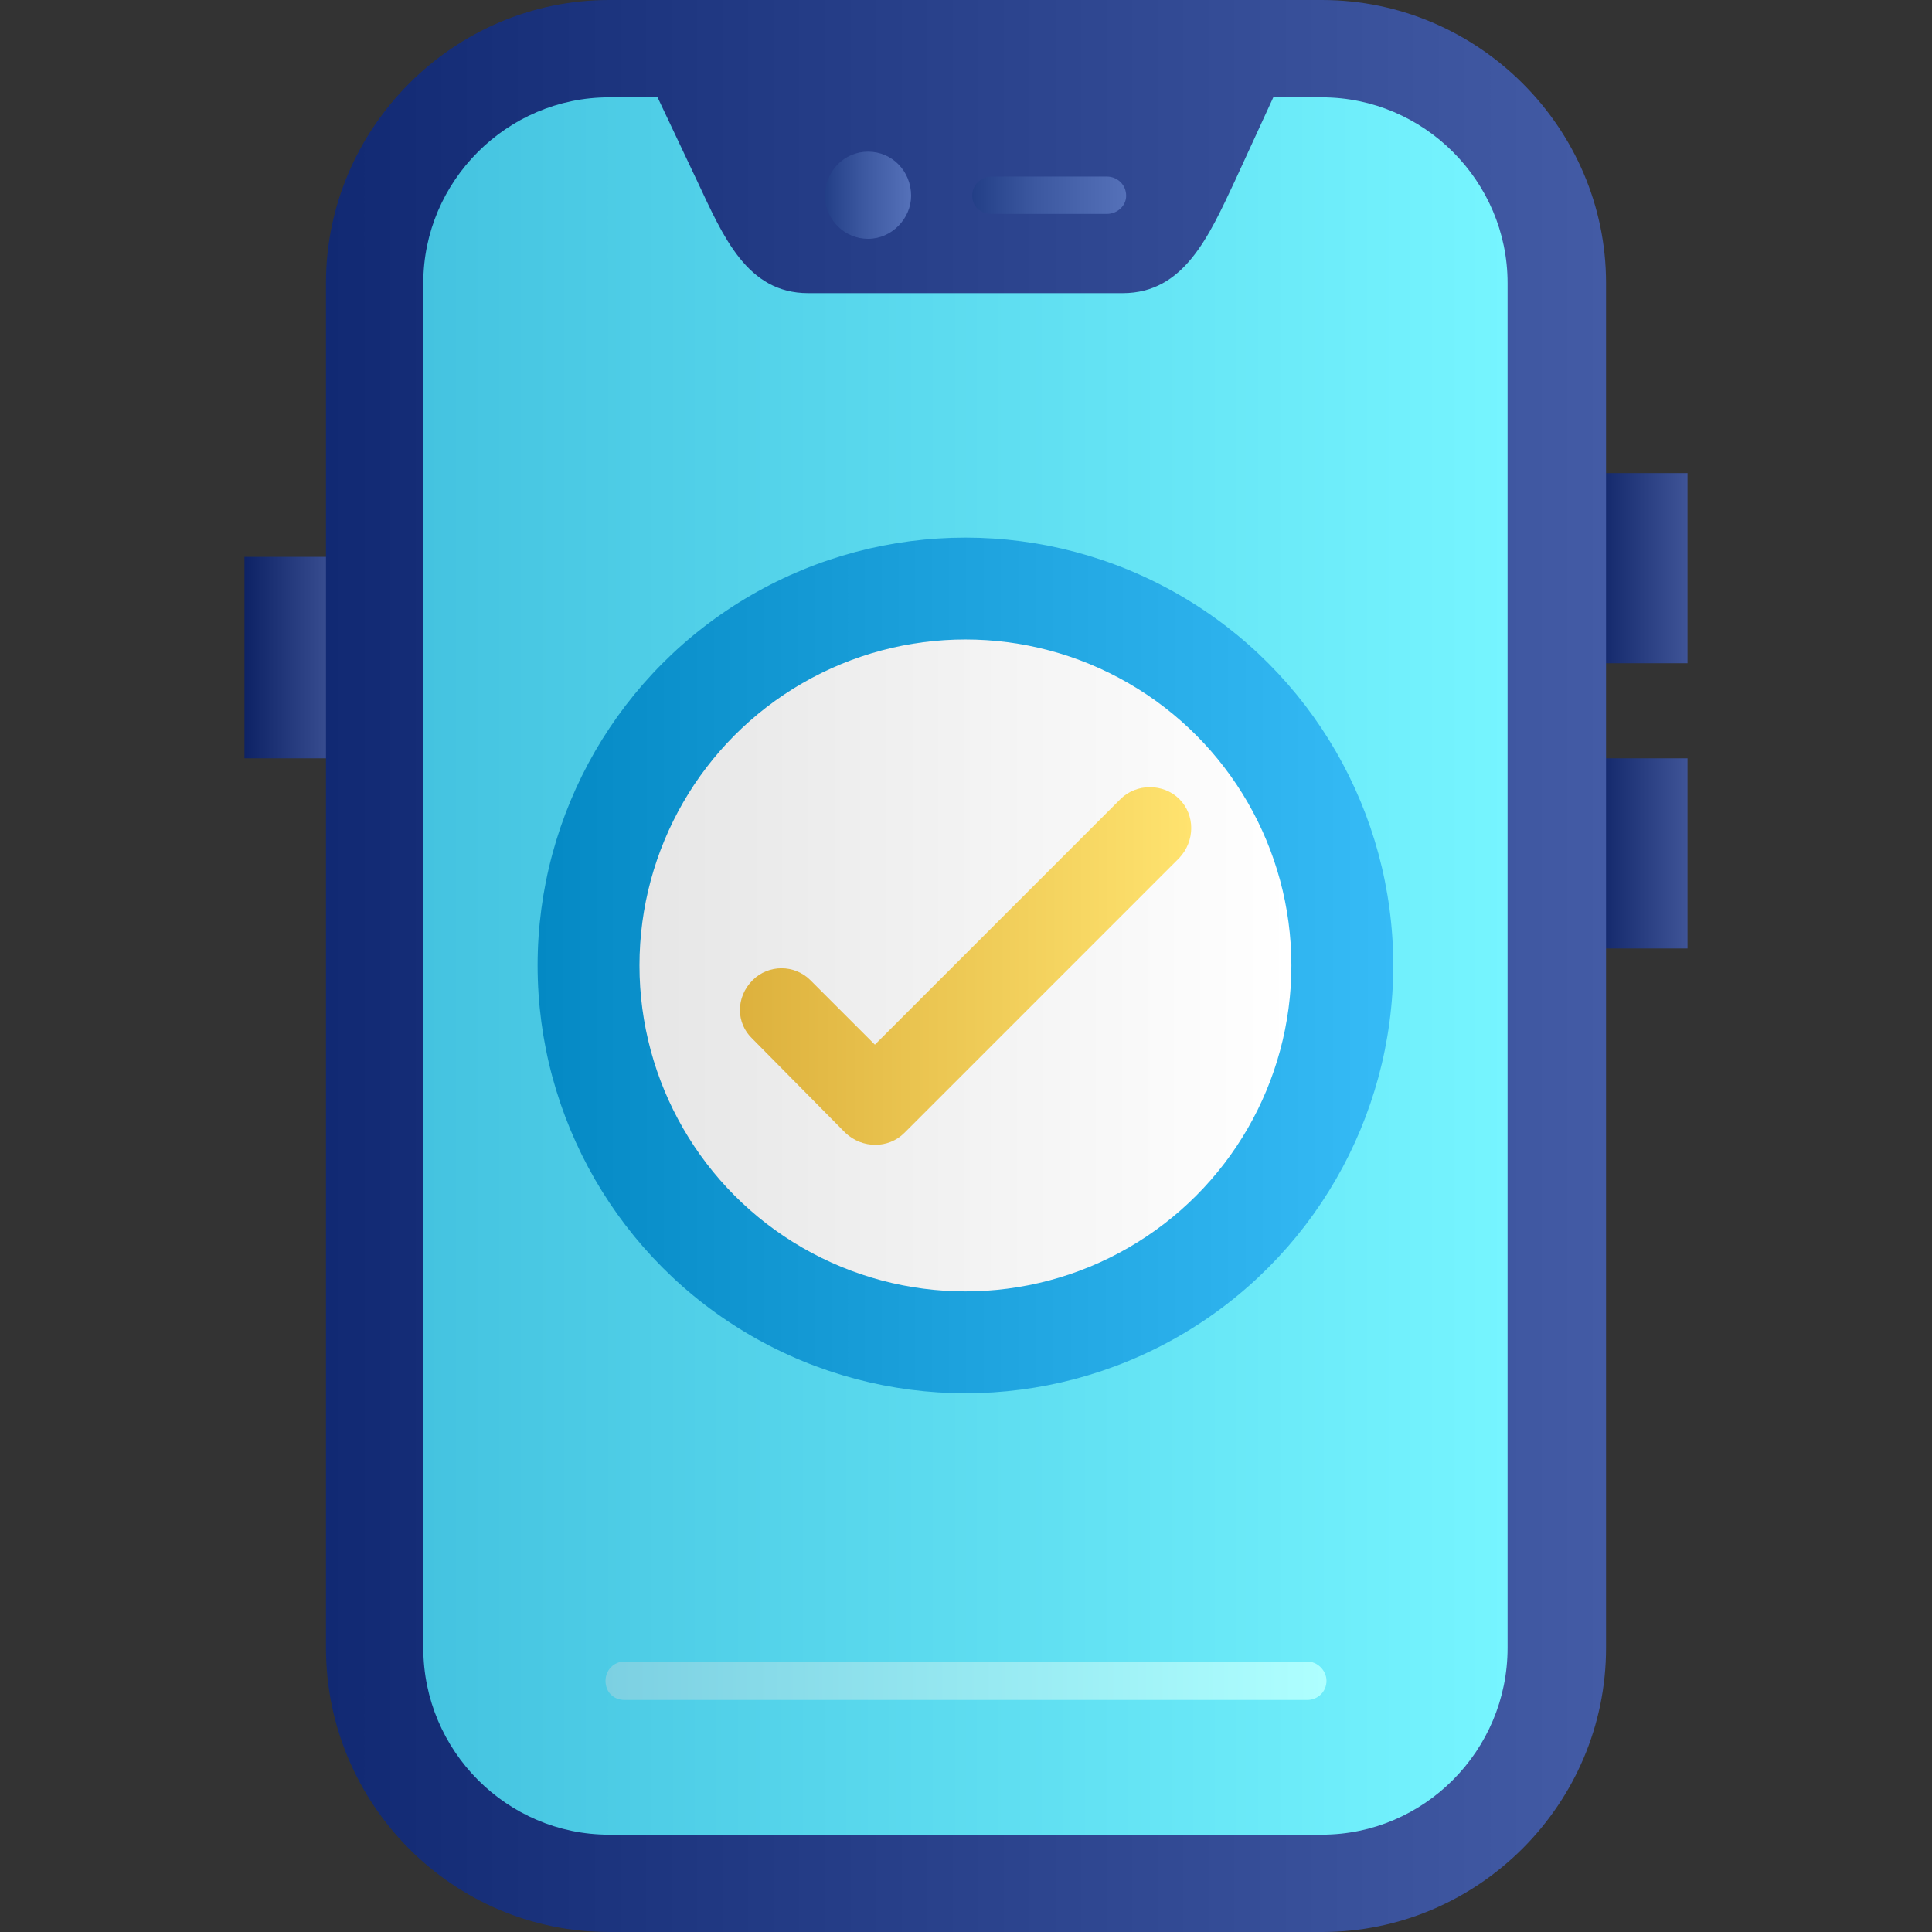 <svg clip-rule="evenodd" fill-rule="evenodd" height="1.707in" image-rendering="optimizeQuality" shape-rendering="geometricPrecision" text-rendering="geometricPrecision" viewBox="0 0 1707 1707" width="1.707in" xmlns="http://www.w3.org/2000/svg" xmlns:xlink="http://www.w3.org/1999/xlink"><rect x="0" y="0" width="1707" height="1707" fill="#333333" stroke="none"/><linearGradient id="id0" gradientUnits="userSpaceOnUse" x1="474.969" x2="1231.69" y1="853.402" y2="853.402"><stop offset="0" stop-color="#0489c4"/><stop offset=".49" stop-color="#1da2dd"/><stop offset="1" stop-color="#36bbf6"/></linearGradient><linearGradient id="id1" gradientUnits="userSpaceOnUse" x1="564.976" x2="1141.69" y1="853.402" y2="853.402"><stop offset="0" stop-color="#e6e6e6"/><stop offset=".478" stop-color="#f2f2f2"/><stop offset="1" stop-color="#fff"/></linearGradient><linearGradient id="id2" gradientUnits="userSpaceOnUse" x1="534.831" x2="1171.69" y1="1485.26" y2="1485.26"><stop offset="0" stop-color="#7cd0e2"/><stop offset=".478" stop-color="#95e7f0"/><stop offset="1" stop-color="#aeffff"/></linearGradient><linearGradient id="id3" gradientUnits="userSpaceOnUse" x1="215.78" x2="301.898" y1="580.882" y2="580.882"><stop offset="0" stop-color="#0d2265"/><stop offset="1" stop-color="#3f5497"/></linearGradient><linearGradient id="id4" gradientUnits="userSpaceOnUse" x1="1404.76" x2="1490.88" xlink:href="#id3" y1="754.157" y2="754.157"/><linearGradient id="id5" gradientUnits="userSpaceOnUse" x1="1404.76" x2="1490.88" xlink:href="#id3" y1="501.776" y2="501.776"/><linearGradient id="id6" gradientUnits="userSpaceOnUse" x1="653.835" x2="1052.7" y1="853.331" y2="853.331"><stop offset="0" stop-color="#ddb13d"/><stop offset=".51" stop-color="#eeca56"/><stop offset="1" stop-color="#ffe36f"/></linearGradient><linearGradient id="id7" gradientUnits="userSpaceOnUse" x1="858.886" x2="994.594" y1="172.512" y2="172.512"><stop offset="0" stop-color="#233f87"/><stop offset=".412" stop-color="#3c58a0"/><stop offset="1" stop-color="#5571b9"/></linearGradient><linearGradient id="id8" gradientUnits="userSpaceOnUse" x1="374.122" x2="1332.26" y1="853.331" y2="853.331"><stop offset="0" stop-color="#44c3e0"/><stop offset="1" stop-color="#76f5ff"/></linearGradient><linearGradient id="id9" gradientUnits="userSpaceOnUse" x1="288.004" x2="1418.52" y1="853.331" y2="853.331"><stop offset="0" stop-color="#112973"/><stop offset="1" stop-color="#435ba5"/></linearGradient><linearGradient id="id10" gradientUnits="userSpaceOnUse" x1="729.012" x2="805.13" y1="172.512" y2="172.512"><stop offset="0" stop-color="#233f87"/><stop offset=".439" stop-color="#3c58a0"/><stop offset="1" stop-color="#5571b9"/></linearGradient><g id="Layer_x0020_1"><g id="_468083872"><g><g><path d="m216 670h86v-178h-86z" fill="url(#id3)"/><path d="m1405 586h86v-168h-86z" fill="url(#id5)"/><path d="m1405 838h86v-168h-86z" fill="url(#id4)"/></g><path d="m538 0h630c138 0 251 113 251 250v1206c0 138-113 251-251 251h-630c-138 0-250-113-250-251v-1206c0-137 113-250 250-250z" fill="url(#id9)"/><path d="m538 86h43l35 74c23 49 44 99 98 99h278c54 0 76-50 99-99l34-74h43c90 0 164 74 164 164v1206c0 91-74 165-164 165h-630c-90 0-164-74-164-165v-1206c0-90 74-164 164-164z" fill="url(#id8)"/><path d="m552 1502c-10 0-17-7-17-17 0-9 7-17 17-17h603c9 0 17 8 17 17 0 10-8 17-17 17z" fill="url(#id2)"/><path d="m767 134c21 0 38 17 38 39 0 20-17 38-38 38s-38-17-38-38c0-22 17-39 38-39z" fill="url(#id10)"/><path d="m876 189c-10 0-17-7-17-16 0-10 8-17 17-17h102c9 0 17 7 17 17 0 9-8 16-17 16z" fill="url(#id7)"/></g><g><circle cx="853" cy="853" fill="url(#id0)" r="378"/><circle cx="853" cy="853" fill="url(#id1)" r="288"/><path d="m665 918c-15-14-15-37 0-52 14-14 37-14 51 0l57 57 217-217c14-14 38-14 52 0s14 37 0 52l-243 243c-14 14-37 14-52 0z" fill="url(#id6)"/></g></g></g></svg>